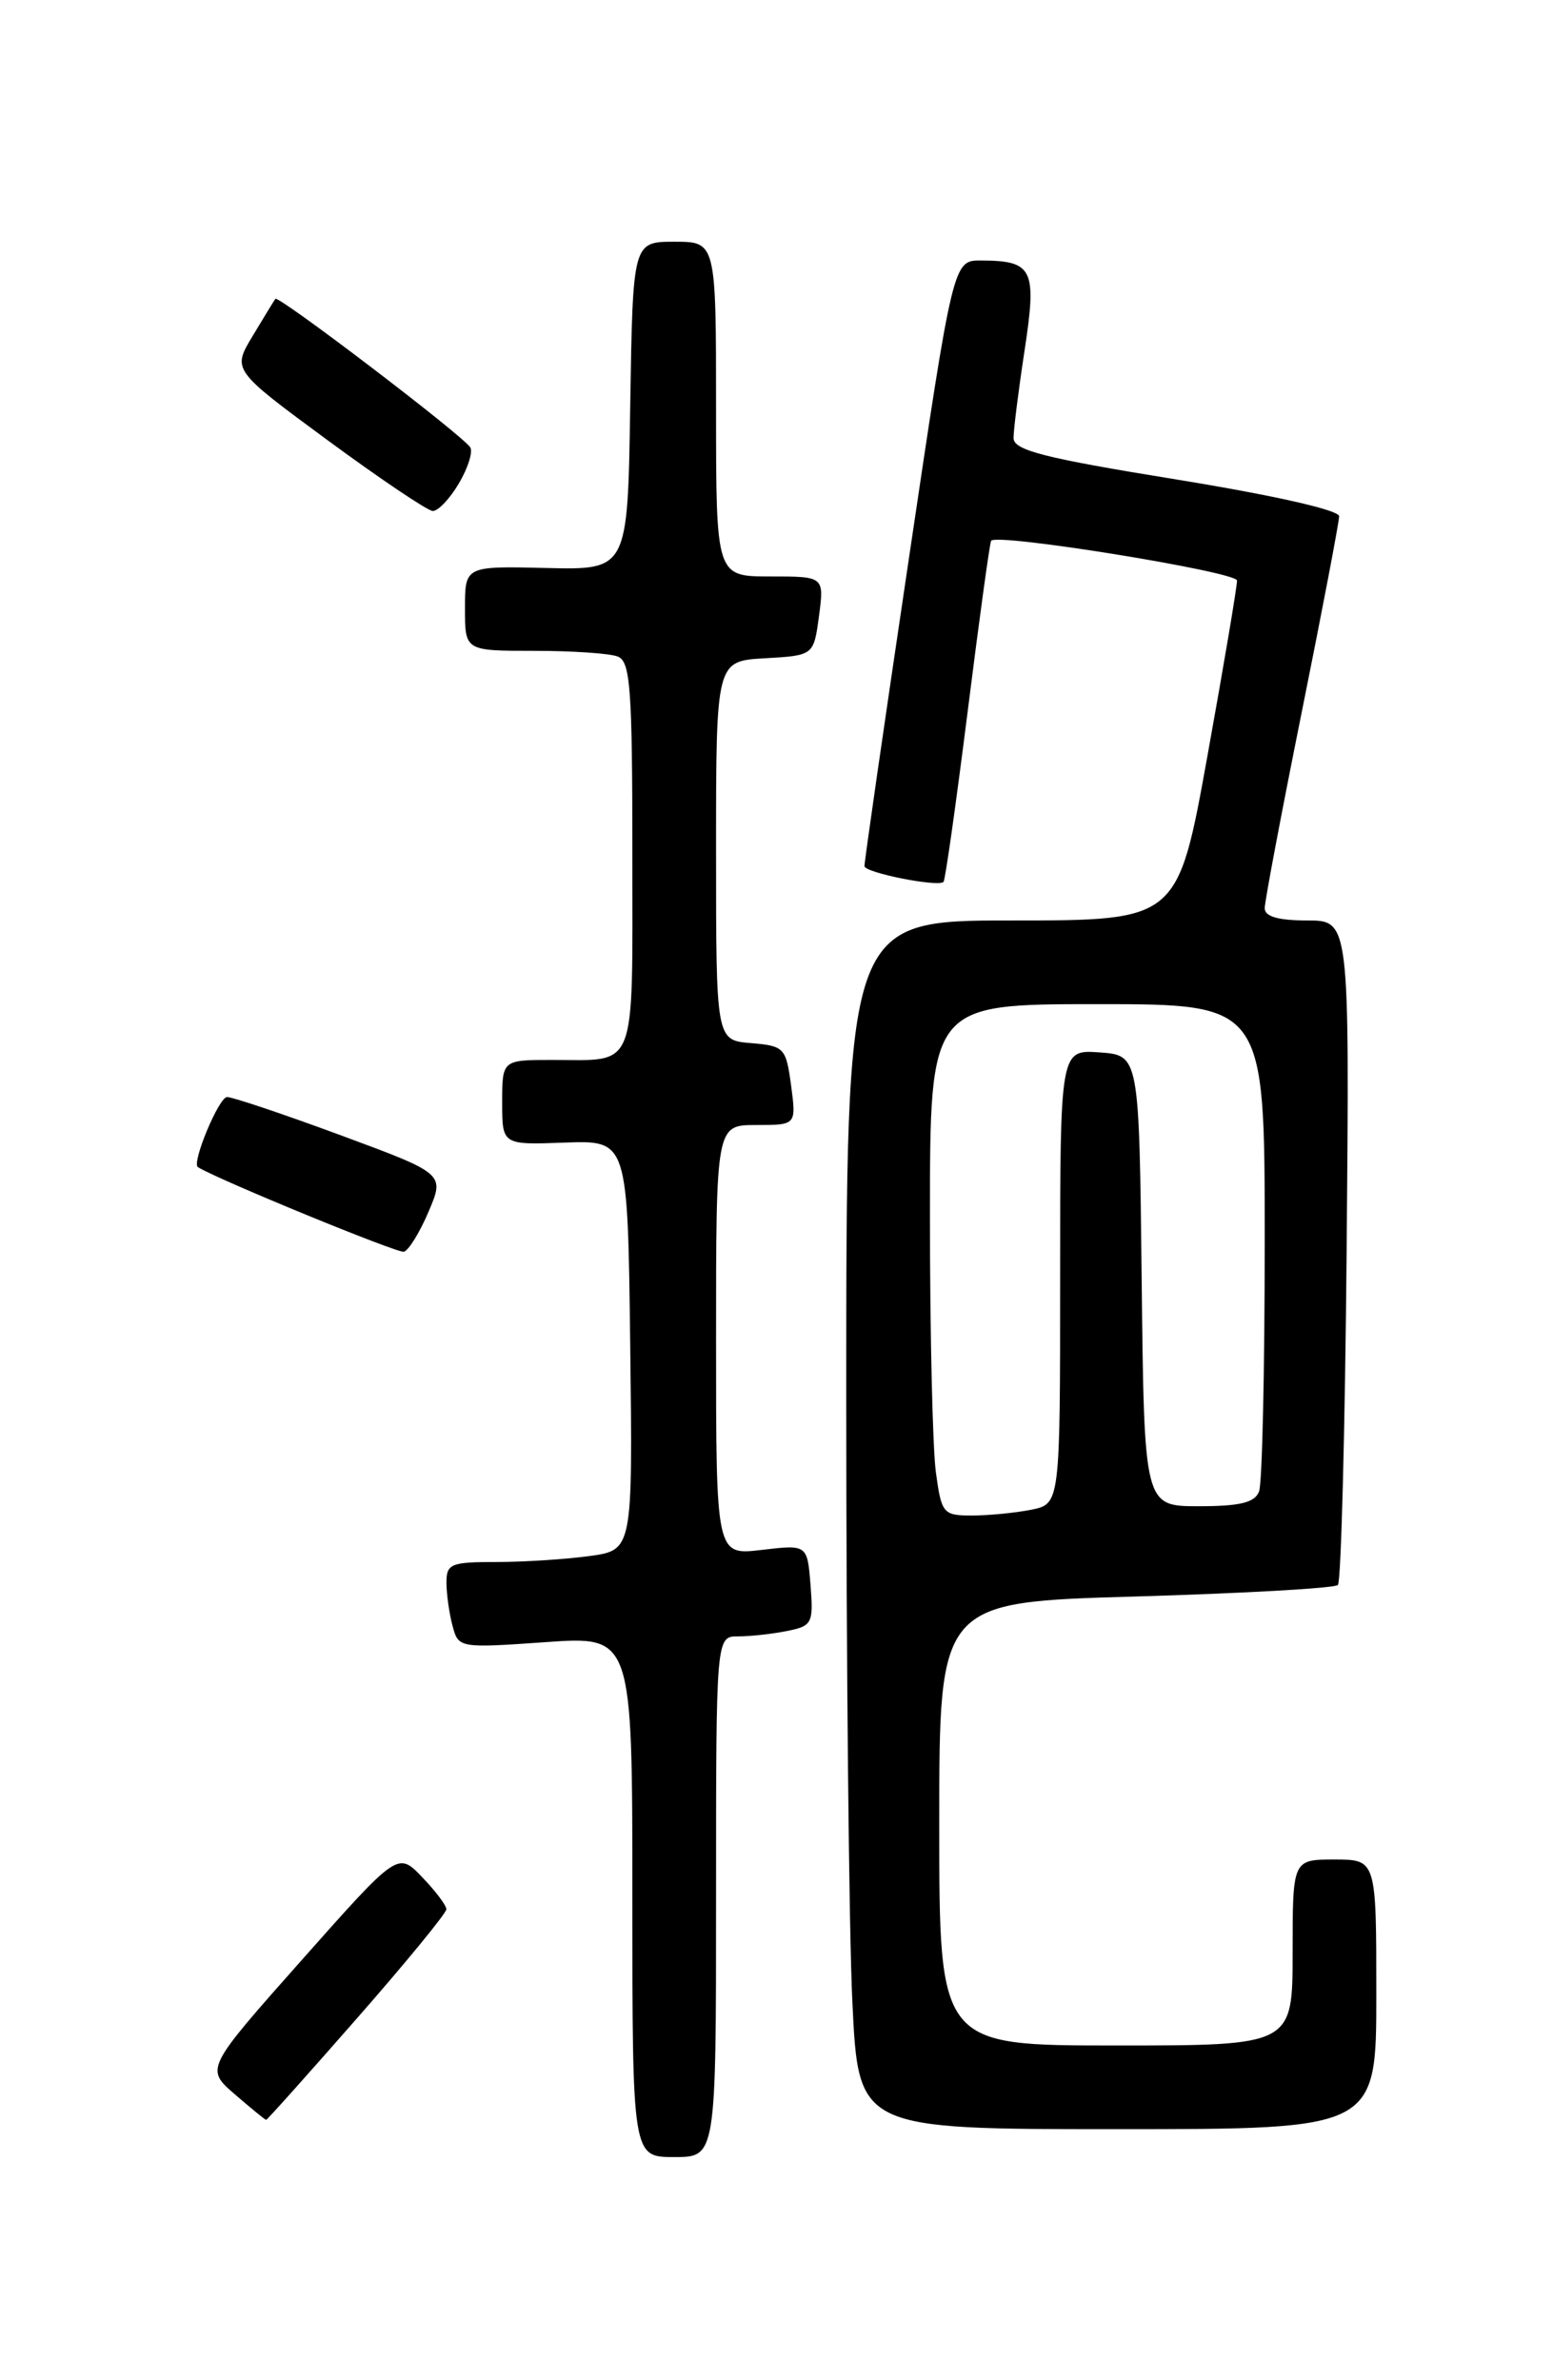 <?xml version="1.0" encoding="UTF-8" standalone="no"?>
<!DOCTYPE svg PUBLIC "-//W3C//DTD SVG 1.1//EN" "http://www.w3.org/Graphics/SVG/1.1/DTD/svg11.dtd" >
<svg xmlns="http://www.w3.org/2000/svg" xmlns:xlink="http://www.w3.org/1999/xlink" version="1.1" viewBox="0 0 167 256">
 <g >
 <path fill="currentColor"
d=" M 77.00 204.00 C 77.00 176.00 77.00 176.00 79.37 176.00 C 80.68 176.00 83.04 175.74 84.63 175.42 C 87.34 174.88 87.48 174.60 87.16 170.48 C 86.81 166.12 86.81 166.12 81.90 166.70 C 77.00 167.28 77.00 167.28 77.00 144.14 C 77.00 121.00 77.00 121.00 81.32 121.00 C 85.63 121.00 85.63 121.00 85.07 116.75 C 84.52 112.68 84.34 112.49 80.75 112.19 C 77.00 111.88 77.00 111.88 77.00 91.49 C 77.00 71.10 77.00 71.10 82.25 70.80 C 87.50 70.50 87.50 70.50 88.07 66.25 C 88.63 62.00 88.63 62.00 82.82 62.00 C 77.00 62.00 77.00 62.00 77.00 44.00 C 77.00 26.00 77.00 26.00 72.52 26.00 C 68.05 26.00 68.05 26.00 67.77 43.65 C 67.50 61.30 67.50 61.30 58.75 61.09 C 50.00 60.88 50.00 60.88 50.00 65.44 C 50.00 70.00 50.00 70.00 57.42 70.00 C 61.50 70.00 65.55 70.27 66.42 70.61 C 67.79 71.13 68.00 73.97 68.00 92.00 C 68.00 115.52 68.59 114.00 59.42 114.00 C 54.00 114.00 54.00 114.00 54.00 118.57 C 54.00 123.14 54.00 123.14 60.75 122.89 C 67.50 122.65 67.50 122.65 67.77 144.69 C 68.04 166.72 68.04 166.72 63.38 167.36 C 60.82 167.71 56.31 168.00 53.36 168.00 C 48.46 168.00 48.00 168.19 48.01 170.25 C 48.02 171.49 48.31 173.57 48.67 174.89 C 49.30 177.25 49.40 177.27 58.65 176.62 C 68.00 175.96 68.00 175.96 68.00 203.98 C 68.00 232.00 68.00 232.00 72.50 232.00 C 77.00 232.00 77.00 232.00 77.00 204.00 Z  M 148.00 214.50 C 148.00 200.00 148.00 200.00 143.50 200.00 C 139.00 200.00 139.00 200.00 139.00 210.00 C 139.00 220.00 139.00 220.00 120.00 220.00 C 101.00 220.00 101.00 220.00 101.00 196.16 C 101.00 172.31 101.00 172.31 122.12 171.71 C 133.73 171.37 143.52 170.82 143.87 170.47 C 144.21 170.12 144.64 153.90 144.81 134.42 C 145.12 99.00 145.12 99.00 140.56 99.00 C 137.45 99.00 136.00 98.58 136.00 97.68 C 136.00 96.95 137.80 87.42 140.00 76.50 C 142.20 65.58 144.00 56.14 144.00 55.53 C 144.00 54.86 137.00 53.28 126.50 51.57 C 112.24 49.26 109.00 48.43 108.99 47.11 C 108.99 46.23 109.52 41.98 110.18 37.67 C 111.51 28.92 111.09 28.04 105.50 28.02 C 102.50 28.00 102.50 28.00 97.71 60.25 C 95.07 77.99 92.93 92.80 92.96 93.16 C 93.00 93.87 100.91 95.44 101.46 94.85 C 101.65 94.66 102.81 86.40 104.06 76.50 C 105.30 66.60 106.44 58.35 106.58 58.16 C 107.23 57.32 133.00 61.50 133.02 62.44 C 133.04 63.02 131.61 71.49 129.85 81.25 C 126.65 99.00 126.65 99.00 108.82 99.00 C 91.00 99.00 91.00 99.00 91.00 150.34 C 91.00 178.58 91.29 207.83 91.66 215.34 C 92.31 229.00 92.31 229.00 120.16 229.00 C 148.00 229.00 148.00 229.00 148.00 214.50 Z  M 38.41 217.05 C 43.69 211.03 48.00 205.76 48.00 205.35 C 48.00 204.94 46.83 203.38 45.39 201.89 C 42.78 199.16 42.78 199.16 32.43 210.83 C 22.08 222.50 22.08 222.50 25.25 225.25 C 27.00 226.76 28.51 228.00 28.62 228.00 C 28.73 228.00 33.14 223.07 38.41 217.05 Z  M 46.09 130.31 C 47.82 126.24 47.82 126.24 36.66 122.11 C 30.52 119.84 25.01 117.99 24.42 117.99 C 23.53 118.00 20.58 125.10 21.28 125.53 C 23.48 126.89 42.76 134.81 43.43 134.63 C 43.94 134.49 45.14 132.55 46.09 130.31 Z  M 49.34 52.00 C 50.32 50.35 50.87 48.60 50.57 48.12 C 49.79 46.85 29.93 31.72 29.61 32.14 C 29.47 32.34 28.36 34.14 27.16 36.15 C 24.97 39.79 24.97 39.79 35.23 47.35 C 40.88 51.51 45.97 54.93 46.53 54.96 C 47.10 54.98 48.37 53.65 49.34 52.00 Z  M 100.64 158.36 C 100.29 155.81 100.00 143.43 100.00 130.86 C 100.00 108.00 100.00 108.00 118.00 108.00 C 136.00 108.00 136.00 108.00 136.00 133.42 C 136.00 147.40 135.73 159.55 135.39 160.42 C 134.93 161.61 133.35 162.00 128.91 162.00 C 123.04 162.00 123.04 162.00 122.77 137.75 C 122.50 113.50 122.50 113.50 118.25 113.19 C 114.00 112.89 114.00 112.89 114.00 137.32 C 114.00 161.75 114.00 161.75 110.88 162.38 C 109.16 162.72 106.29 163.00 104.51 163.00 C 101.42 163.00 101.24 162.79 100.64 158.36 Z "/>
</g>
</svg>